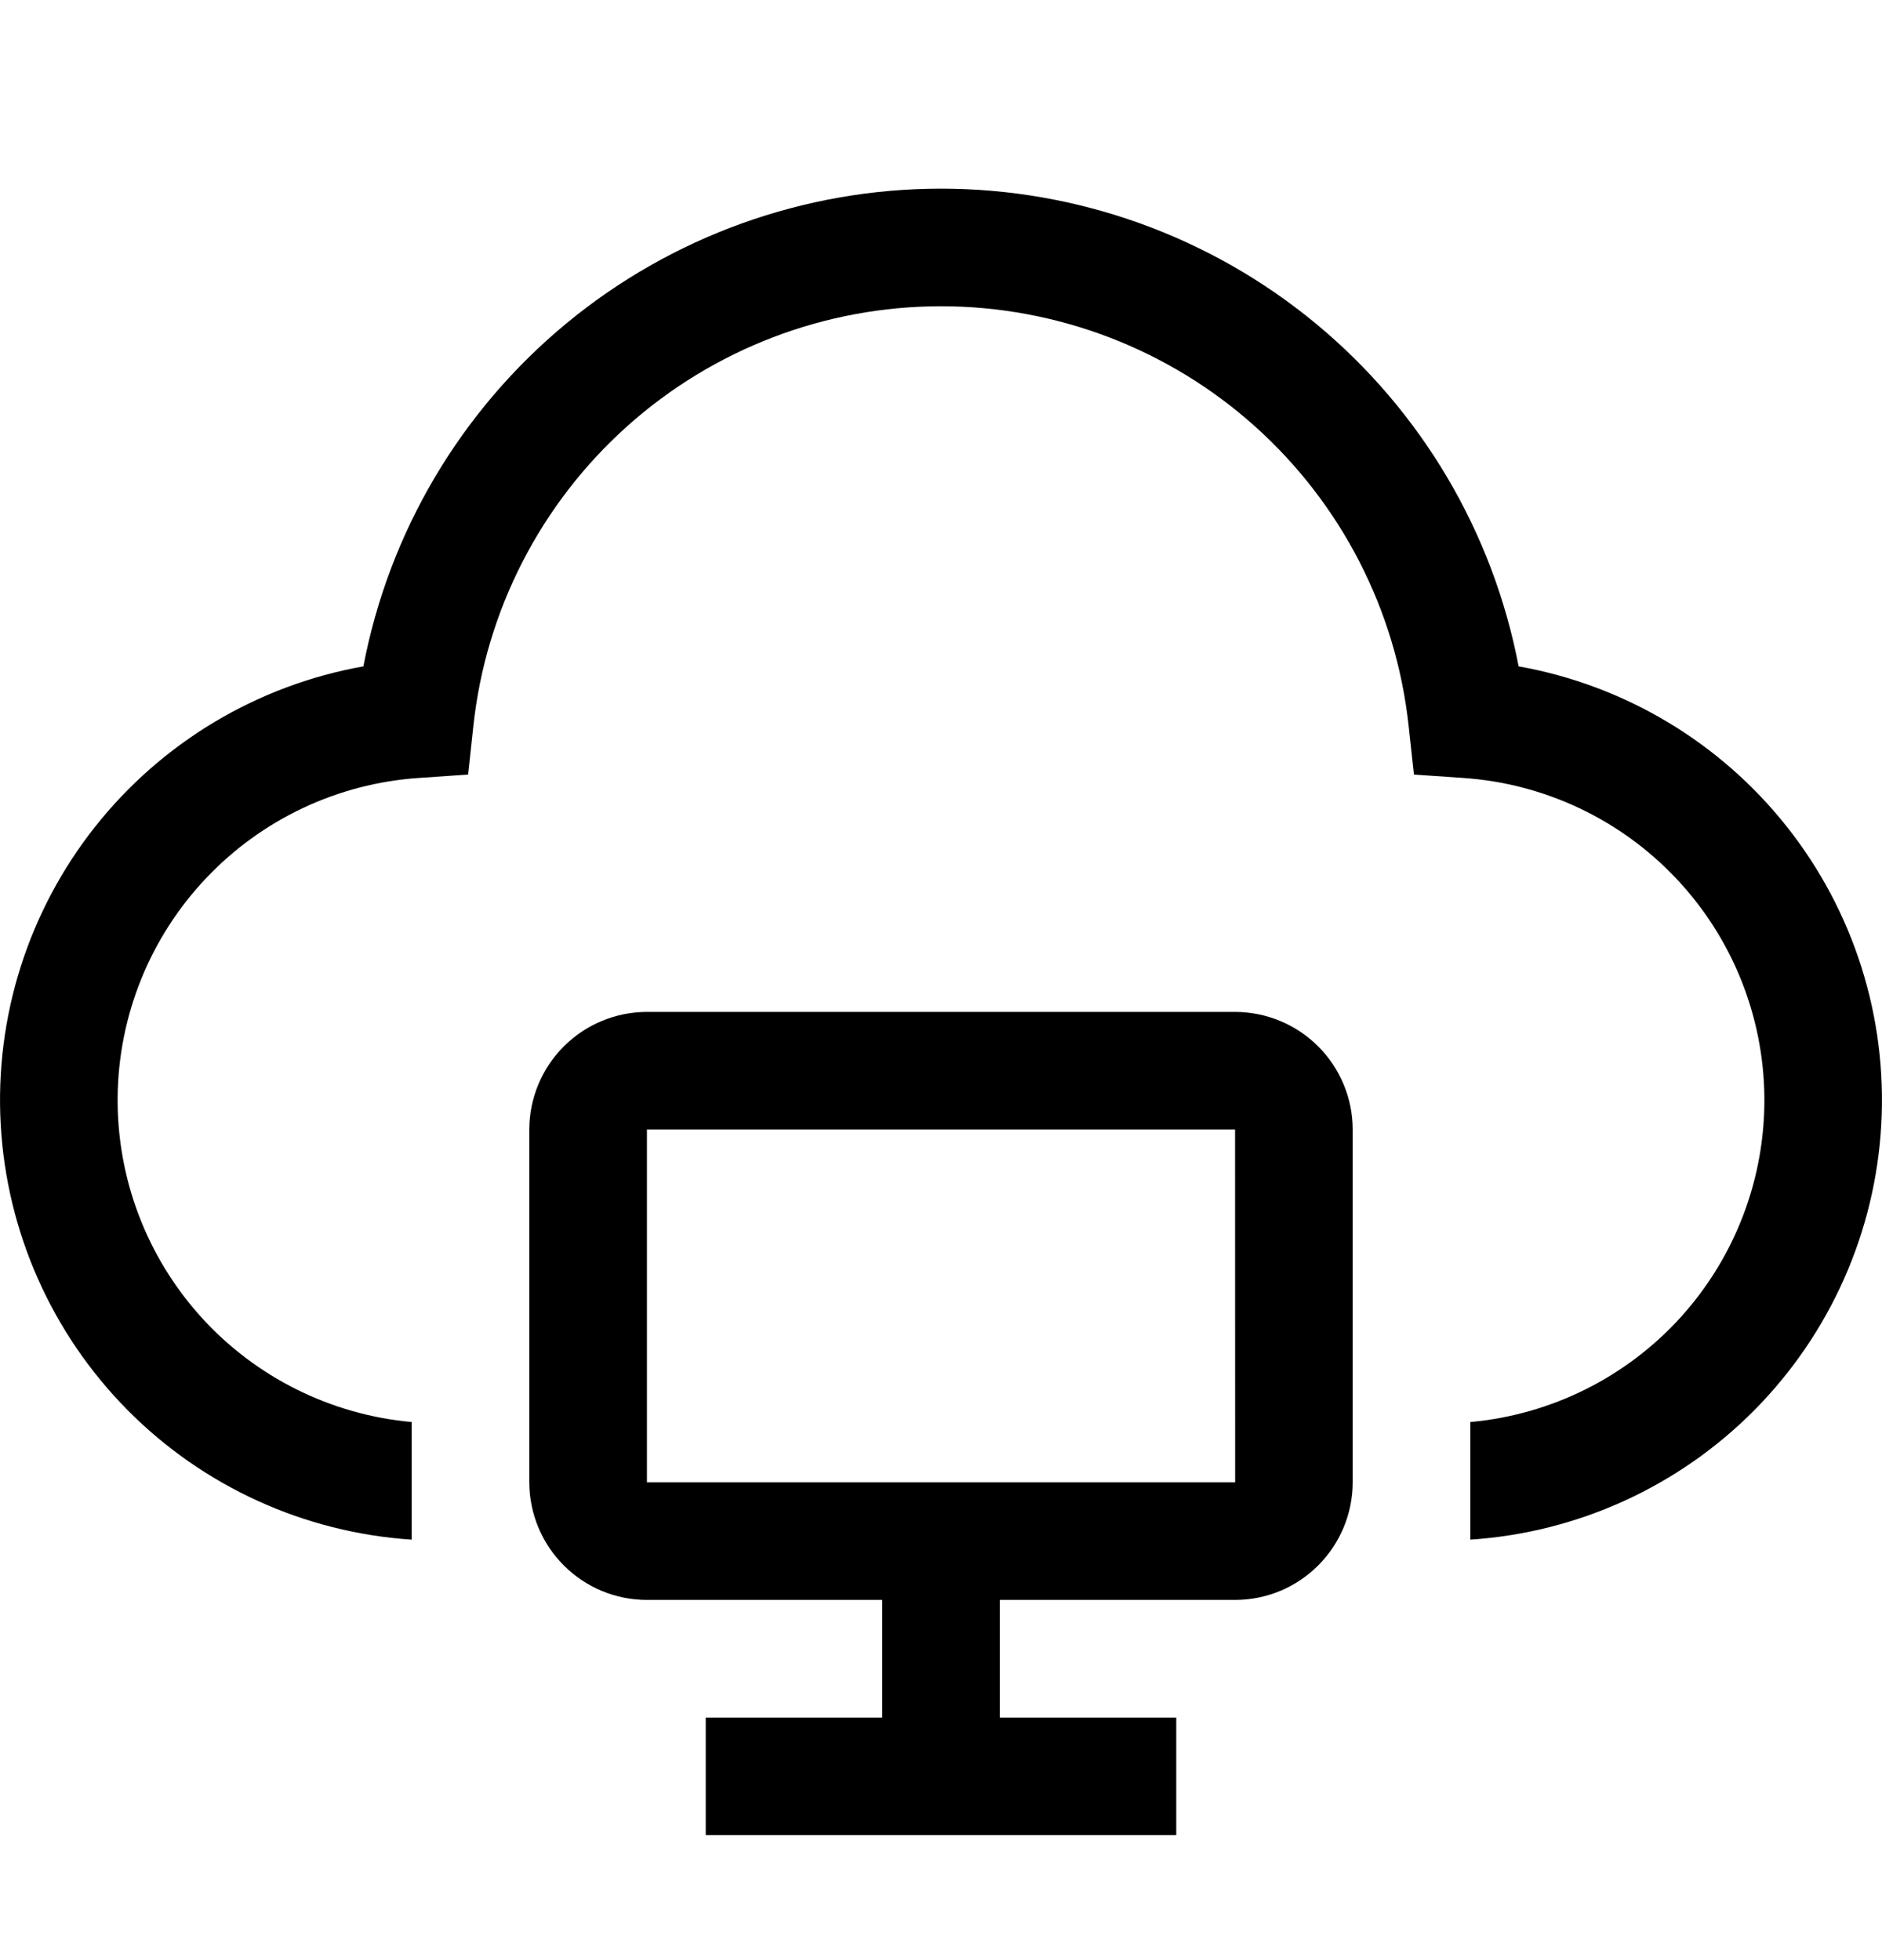 <svg width="24" height="25" viewBox="0 0 24 25" fill="none" xmlns="http://www.w3.org/2000/svg">
<g clip-path="url(#clip0_7768_47276)">
<path d="M15.75 12.906H8.25C7.852 12.907 7.471 13.065 7.19 13.346C6.909 13.627 6.75 14.009 6.75 14.406V18.906C6.75 19.304 6.909 19.685 7.19 19.966C7.471 20.248 7.852 20.406 8.25 20.406H11.25V21.906H9V23.406H15V21.906H12.75V20.406H15.75C16.148 20.406 16.529 20.248 16.81 19.966C17.091 19.685 17.25 19.304 17.25 18.906V14.406C17.25 14.009 17.091 13.627 16.81 13.346C16.529 13.065 16.148 12.907 15.75 12.906ZM8.25 18.906V14.406H15.75L15.751 18.906H8.25Z" fill="currentColor"/>
<path d="M19.366 8.499C19.039 6.785 18.124 5.239 16.78 4.127C15.435 3.015 13.745 2.406 12 2.406C10.255 2.406 8.565 3.015 7.22 4.127C5.876 5.239 4.961 6.785 4.634 8.499C3.282 8.74 2.066 9.467 1.214 10.543C0.361 11.62 -0.067 12.971 0.009 14.341C0.085 15.712 0.66 17.007 1.625 17.983C2.591 18.959 3.88 19.547 5.25 19.637V18.137C4.218 18.044 3.258 17.565 2.563 16.796C1.868 16.026 1.489 15.023 1.5 13.987C1.512 12.95 1.914 11.956 2.626 11.203C3.338 10.449 4.308 9.992 5.342 9.922L5.97 9.879L6.037 9.254C6.197 7.784 6.895 6.426 7.995 5.439C9.096 4.452 10.522 3.906 12 3.906C13.478 3.906 14.905 4.452 16.005 5.439C17.105 6.426 17.803 7.784 17.963 9.254L18.031 9.879L18.658 9.922C19.692 9.992 20.662 10.449 21.374 11.203C22.086 11.956 22.488 12.95 22.5 13.987C22.511 15.024 22.132 16.026 21.437 16.796C20.742 17.565 19.782 18.044 18.75 18.137V19.637C20.12 19.547 21.409 18.959 22.375 17.983C23.34 17.007 23.915 15.712 23.991 14.341C24.067 12.971 23.639 11.62 22.786 10.543C21.934 9.467 20.718 8.74 19.366 8.499Z" fill="currentColor"/>
</g>
<defs>
<clipPath id="clip0_7768_47276">
<rect width="24" height="24" fill="white" transform="translate(0 0.906)"/>
</clipPath>
</defs>
</svg>
